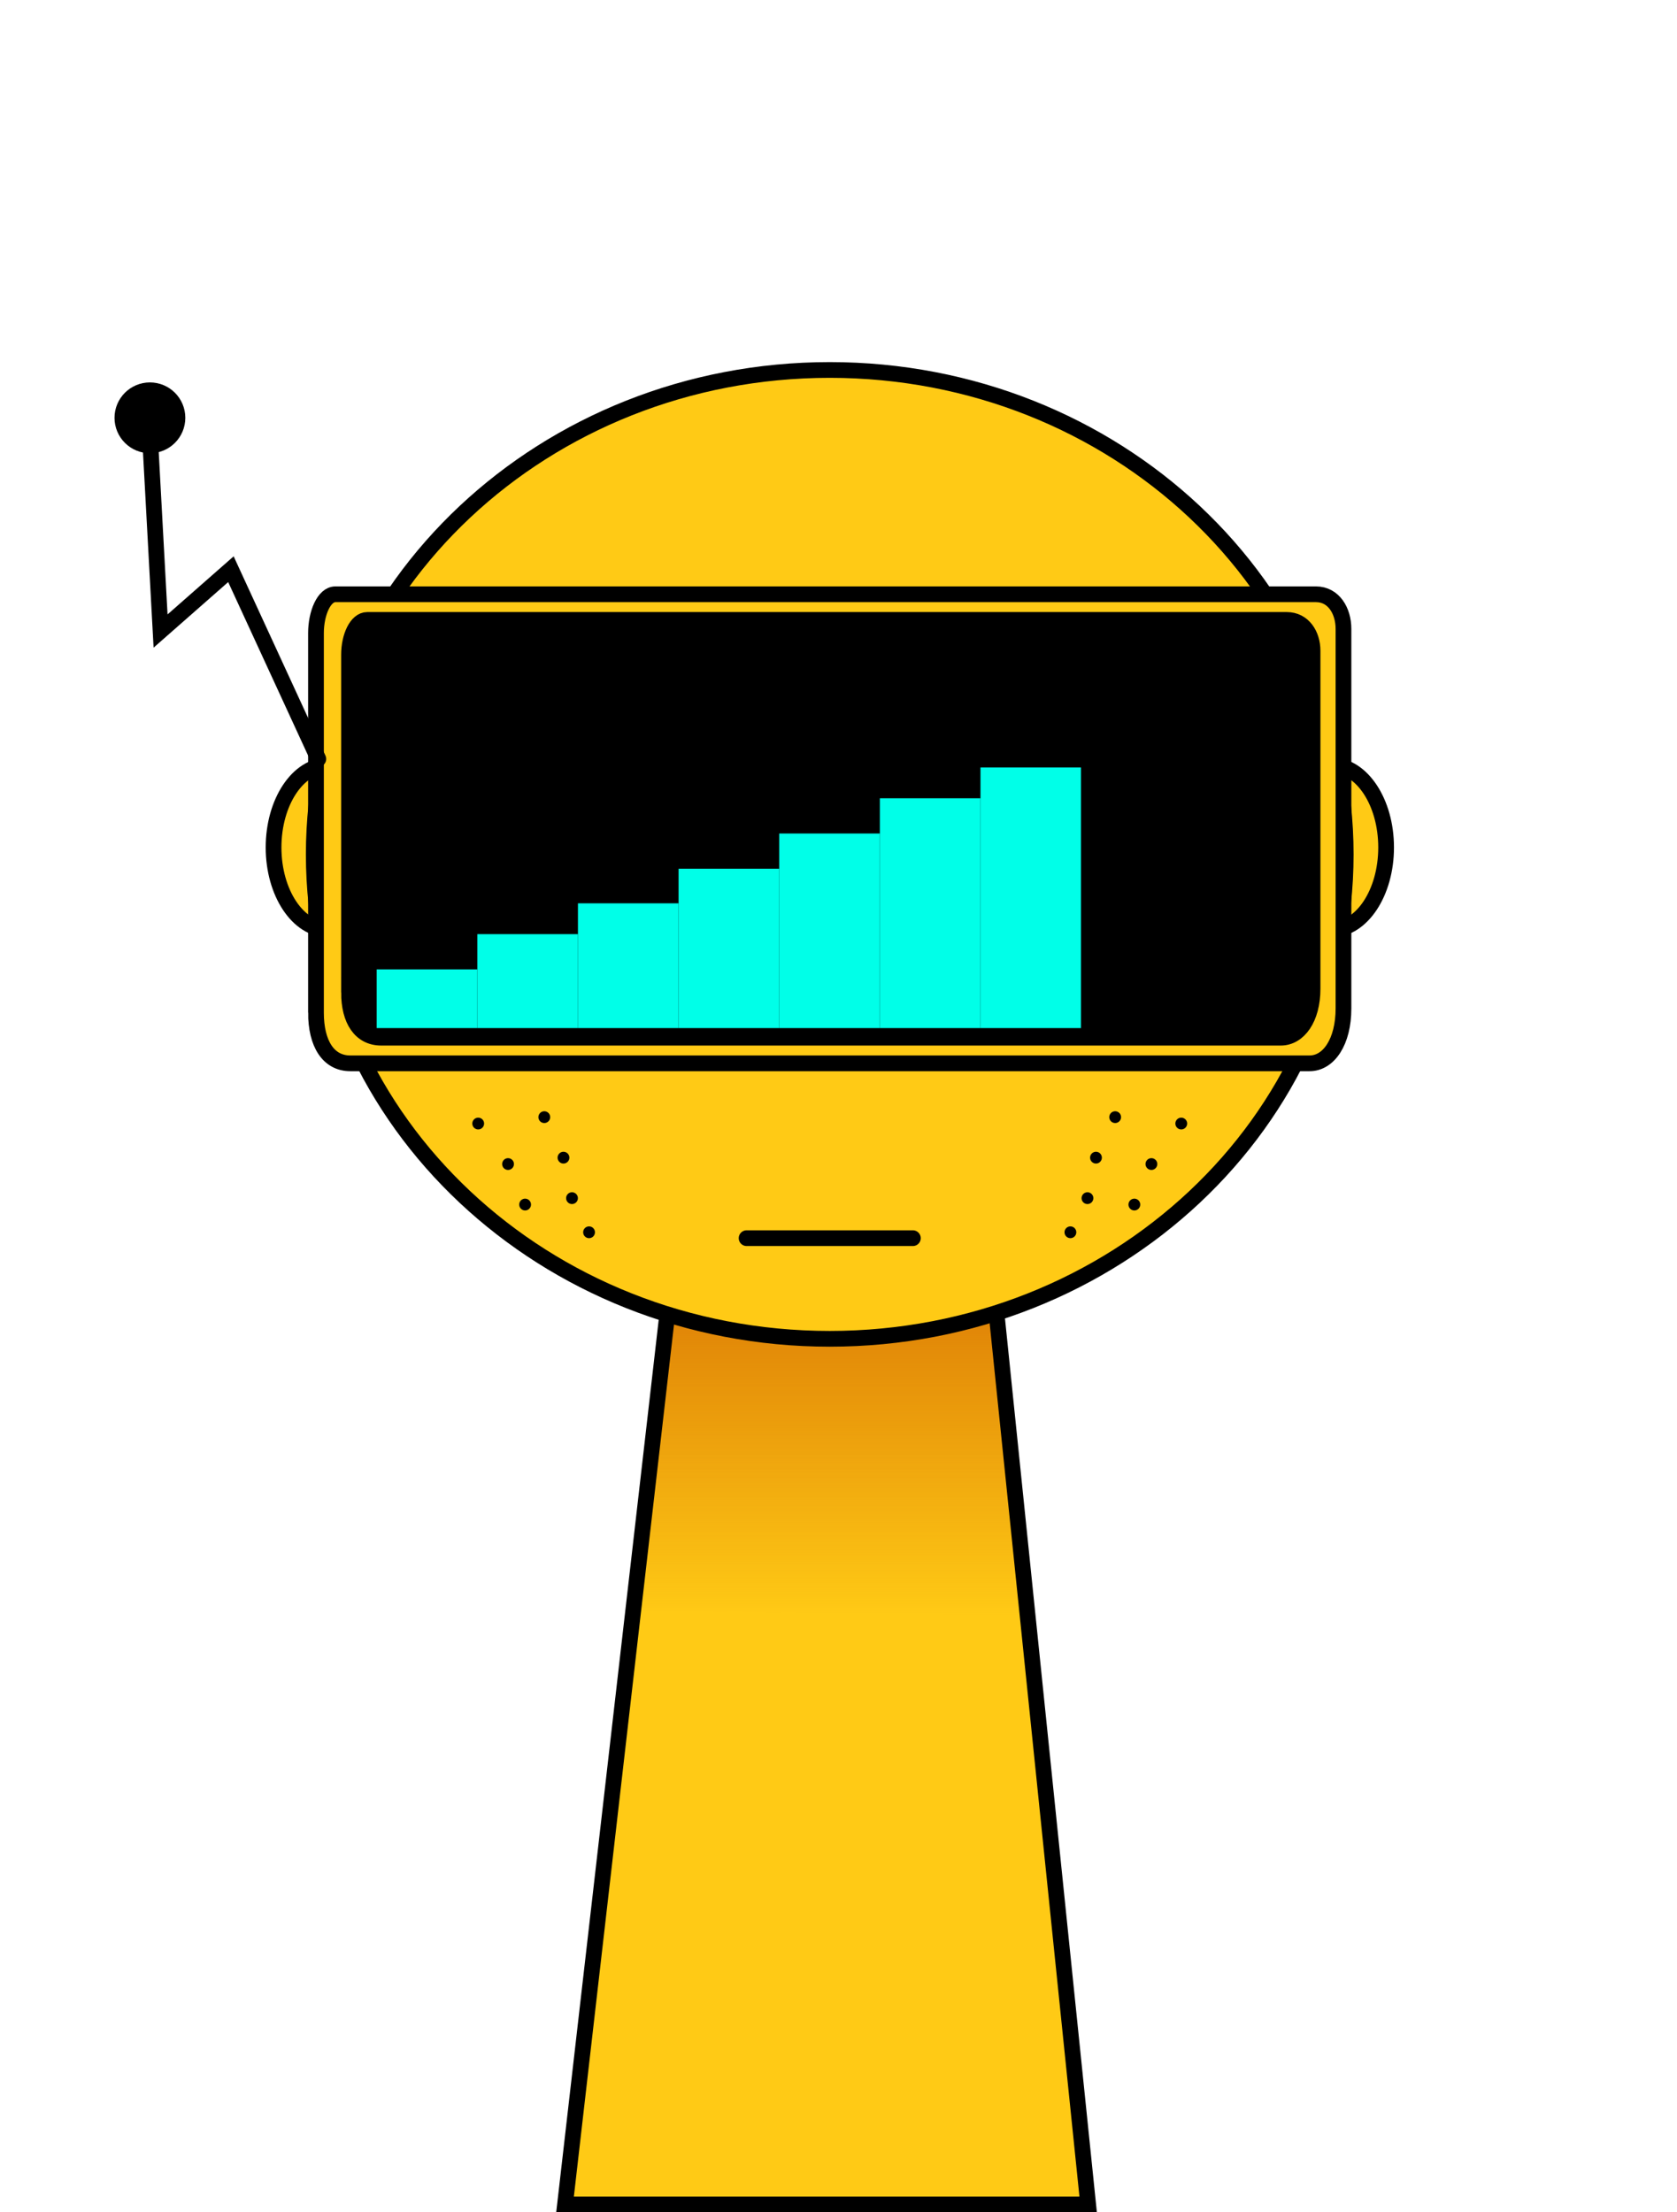 <svg version="1.1" xmlns="http://www.w3.org/2000/svg" xmlns:xlink="http://www.w3.org/1999/xlink" width="213.182" height="281.185" viewBox="0,0,213.182,281.185"><defs><linearGradient x1="320.087" y1="187.072" x2="320.087" y2="244.232" gradientUnits="userSpaceOnUse" id="color-1"><stop offset="0" stop-color="#d16200"/><stop offset="1" stop-color="#d16200" stop-opacity="0"/></linearGradient></defs><g transform="translate(-214.524,-38.888)"><g stroke-miterlimit="10"><g stroke="#000000" stroke-width="0" stroke-linecap="butt"><path d="M286.352,319.072l15.143,-131.842l37.783,-0.158l13.574,132z" fill="#ffca15"/><path d="M295.019,243.611l6.476,-56.381l37.783,-0.158l5.878,57.16z" fill="url(#color-1)"/></g><path d="M383.818,136.164c3.816,0 6.91,4.671 6.91,10.433c0,5.762 -3.094,10.433 -6.91,10.433c-3.816,0 -6.91,-4.671 -6.91,-10.433c0,-5.762 3.094,-10.433 6.91,-10.433z" fill="#ffca15" stroke="#000000" stroke-width="2" stroke-linecap="butt"/><path d="M263.12,146.597c0,5.762 -3.094,10.433 -6.91,10.433c-3.816,0 -6.91,-4.671 -6.91,-10.433c0,-5.762 3.094,-10.433 6.91,-10.433c3.816,0 6.91,4.671 6.91,10.433z" fill="#ffca15" stroke="#000000" stroke-width="2" stroke-linecap="butt"/><path d="M214.524,306.613v-267.725h213.182v267.725z" fill="none" stroke="none" stroke-width="0" stroke-linecap="butt"/><path d="M286.352,319.072l15.143,-131.842l37.783,-0.158l13.574,132z" fill="none" stroke="#000000" stroke-width="2" stroke-linecap="butt"/><path d="M254.408,147.481c0,-34.004 29.367,-61.57 65.592,-61.57c36.225,0 65.592,27.566 65.592,61.57c0,34.004 -29.367,61.57 -65.592,61.57c-36.225,0 -65.592,-27.566 -65.592,-61.57z" fill="#ffca15" stroke="#000000" stroke-width="2" stroke-linecap="butt"/><path d="" fill="none" stroke="#000000" stroke-width="2" stroke-linecap="round"/><path d="M254.692,167.598c0,-13.016 0,-41.769 0,-48.236c0,-2.533 1.022,-4.942 2.466,-4.942c9.336,0 105.052,0 124.655,0c2.249,0 3.496,2.112 3.496,4.4c0,6.154 0,34.806 0,48.236c0,4.255 -1.884,6.982 -4.309,6.982c-11.581,0 -101.032,0 -121.945,0c-2.792,0 -4.363,-2.499 -4.363,-6.44z" fill="#ffca15" stroke="#000000" stroke-width="2" stroke-linecap="butt"/><path d="M258.892,165.042c0,-11.593 0,-37.2 0,-42.96c0,-2.256 0.959,-4.401 2.312,-4.401c8.755,0 98.514,0 116.896,0c2.109,0 3.278,1.881 3.278,3.918c0,5.481 0,30.999 0,42.96c0,3.789 -1.767,6.218 -4.041,6.218c-10.861,0 -94.743,0 -114.355,0c-2.619,0 -4.091,-2.225 -4.091,-5.736z" fill="#000000" stroke="#000000" stroke-width="2" stroke-linecap="butt"/><path d="M254.99,135.351l-11.111,-24.118l-8.943,7.859l-1.355,-24.931" fill="none" stroke="#000000" stroke-width="2" stroke-linecap="round"/><path d="M231.082,91.993c0,-1.381 1.119,-2.5 2.5,-2.5c1.381,0 2.5,1.119 2.5,2.5c0,1.381 -1.119,2.5 -2.5,2.5c-1.381,0 -2.5,-1.119 -2.5,-2.5z" fill="#000000" stroke="#000000" stroke-width="4" stroke-linecap="butt"/><path d="M330.569,196.259h-21.137" fill="none" stroke="#000000" stroke-width="2" stroke-linecap="round"/><path d="M274.564,181.69c0,-0.414 0.336,-0.75 0.75,-0.75c0.414,0 0.75,0.336 0.75,0.75c0,0.414 -0.336,0.75 -0.75,0.75c-0.414,0 -0.75,-0.336 -0.75,-0.75z" fill="#000000" stroke="none" stroke-width="0.5" stroke-linecap="butt"/><path d="M282.965,180.877c0,-0.414 0.336,-0.75 0.75,-0.75c0.414,0 0.75,0.336 0.75,0.75c0,0.414 -0.336,0.75 -0.75,0.75c-0.414,0 -0.75,-0.336 -0.75,-0.75z" fill="#000000" stroke="none" stroke-width="0.5" stroke-linecap="butt"/><path d="M278.358,186.838c0,-0.414 0.336,-0.75 0.75,-0.75c0.414,0 0.75,0.336 0.75,0.75c0,0.414 -0.336,0.75 -0.75,0.75c-0.414,0 -0.75,-0.336 -0.75,-0.75z" fill="#000000" stroke="none" stroke-width="0.5" stroke-linecap="butt"/><path d="M285.404,186.026c0,-0.414 0.336,-0.75 0.75,-0.75c0.414,0 0.75,0.336 0.75,0.75c0,0.414 -0.336,0.75 -0.75,0.75c-0.414,0 -0.75,-0.336 -0.75,-0.75z" fill="#000000" stroke="none" stroke-width="0.5" stroke-linecap="butt"/><path d="M280.526,191.987c0,-0.414 0.336,-0.75 0.75,-0.75c0.414,0 0.75,0.336 0.75,0.75c0,0.414 -0.336,0.75 -0.75,0.75c-0.414,0 -0.75,-0.336 -0.75,-0.75z" fill="#000000" stroke="none" stroke-width="0.5" stroke-linecap="butt"/><path d="M286.487,191.174c0,-0.414 0.336,-0.75 0.75,-0.75c0.414,0 0.75,0.336 0.75,0.75c0,0.414 -0.336,0.75 -0.75,0.75c-0.414,0 -0.75,-0.336 -0.75,-0.75z" fill="#000000" stroke="none" stroke-width="0.5" stroke-linecap="butt"/><path d="M288.655,195.51c0,-0.414 0.336,-0.75 0.75,-0.75c0.414,0 0.75,0.336 0.75,0.75c0,0.414 -0.336,0.75 -0.75,0.75c-0.414,0 -0.75,-0.336 -0.75,-0.75z" fill="#000000" stroke="none" stroke-width="0.5" stroke-linecap="butt"/><path d="M364.686,182.44c-0.414,0 -0.75,-0.336 -0.75,-0.75c0,-0.414 0.336,-0.75 0.75,-0.75c0.414,0 0.75,0.336 0.75,0.75c0,0.414 -0.336,0.75 -0.75,0.75z" fill="#000000" stroke="none" stroke-width="0.5" stroke-linecap="butt"/><path d="M356.285,181.627c-0.414,0 -0.75,-0.336 -0.75,-0.75c0,-0.414 0.336,-0.75 0.75,-0.75c0.414,0 0.75,0.336 0.75,0.75c0,0.414 -0.336,0.75 -0.75,0.75z" fill="#000000" stroke="none" stroke-width="0.5" stroke-linecap="butt"/><path d="M360.892,187.588c-0.414,0 -0.75,-0.336 -0.75,-0.75c0,-0.414 0.336,-0.75 0.75,-0.75c0.414,0 0.75,0.336 0.75,0.75c0,0.414 -0.336,0.75 -0.75,0.75z" fill="#000000" stroke="none" stroke-width="0.5" stroke-linecap="butt"/><path d="M353.846,186.776c-0.414,0 -0.75,-0.336 -0.75,-0.75c0,-0.414 0.336,-0.75 0.75,-0.75c0.414,0 0.75,0.336 0.75,0.75c0,0.414 -0.336,0.75 -0.75,0.75z" fill="#000000" stroke="none" stroke-width="0.5" stroke-linecap="butt"/><path d="M358.724,192.737c-0.414,0 -0.75,-0.336 -0.75,-0.75c0,-0.414 0.336,-0.75 0.75,-0.75c0.414,0 0.75,0.336 0.75,0.75c0,0.414 -0.336,0.75 -0.75,0.75z" fill="#000000" stroke="none" stroke-width="0.5" stroke-linecap="butt"/><path d="M352.763,191.924c-0.414,0 -0.75,-0.336 -0.75,-0.75c0,-0.414 0.336,-0.75 0.75,-0.75c0.414,0 0.75,0.336 0.75,0.75c0,0.414 -0.336,0.75 -0.75,0.75z" fill="#000000" stroke="none" stroke-width="0.5" stroke-linecap="butt"/><path d="M350.595,196.26c-0.414,0 -0.75,-0.336 -0.75,-0.75c0,-0.414 0.336,-0.75 0.75,-0.75c0.414,0 0.75,0.336 0.75,0.75c0,0.414 -0.336,0.75 -0.75,0.75z" fill="#000000" stroke="none" stroke-width="0.5" stroke-linecap="butt"/><path d="M262.408,169.558v-7.462h12.793v7.462z" fill="#00ffe8" stroke="none" stroke-width="0" stroke-linecap="butt"/><path d="M275.201,169.558v-11.94h12.793v11.94z" fill="#00ffe8" stroke="none" stroke-width="0" stroke-linecap="butt"/><path d="M287.993,169.558v-15.858h12.793v15.858z" fill="#00ffe8" stroke="none" stroke-width="0" stroke-linecap="butt"/><path d="M300.786,169.558v-20.255h12.793v20.255z" fill="#00ffe8" stroke="none" stroke-width="0" stroke-linecap="butt"/><path d="M313.578,169.558v-24.732h12.793v24.732z" fill="#00ffe8" stroke="none" stroke-width="0" stroke-linecap="butt"/><path d="M326.371,169.558v-29.21h12.793v29.21z" fill="#00ffe8" stroke="none" stroke-width="0" stroke-linecap="butt"/><path d="M339.164,169.558v-33.128h12.793v33.128z" fill="#00ffe8" stroke="none" stroke-width="0" stroke-linecap="butt"/><path d="M351.956,169.558v-37.525h12.793v37.525z" fill="#000000" stroke="none" stroke-width="0" stroke-linecap="butt"/><path d="M364.749,169.558v-41.576h12.793v41.576z" fill="#000000" stroke="none" stroke-width="0" stroke-linecap="butt"/></g></g></svg>